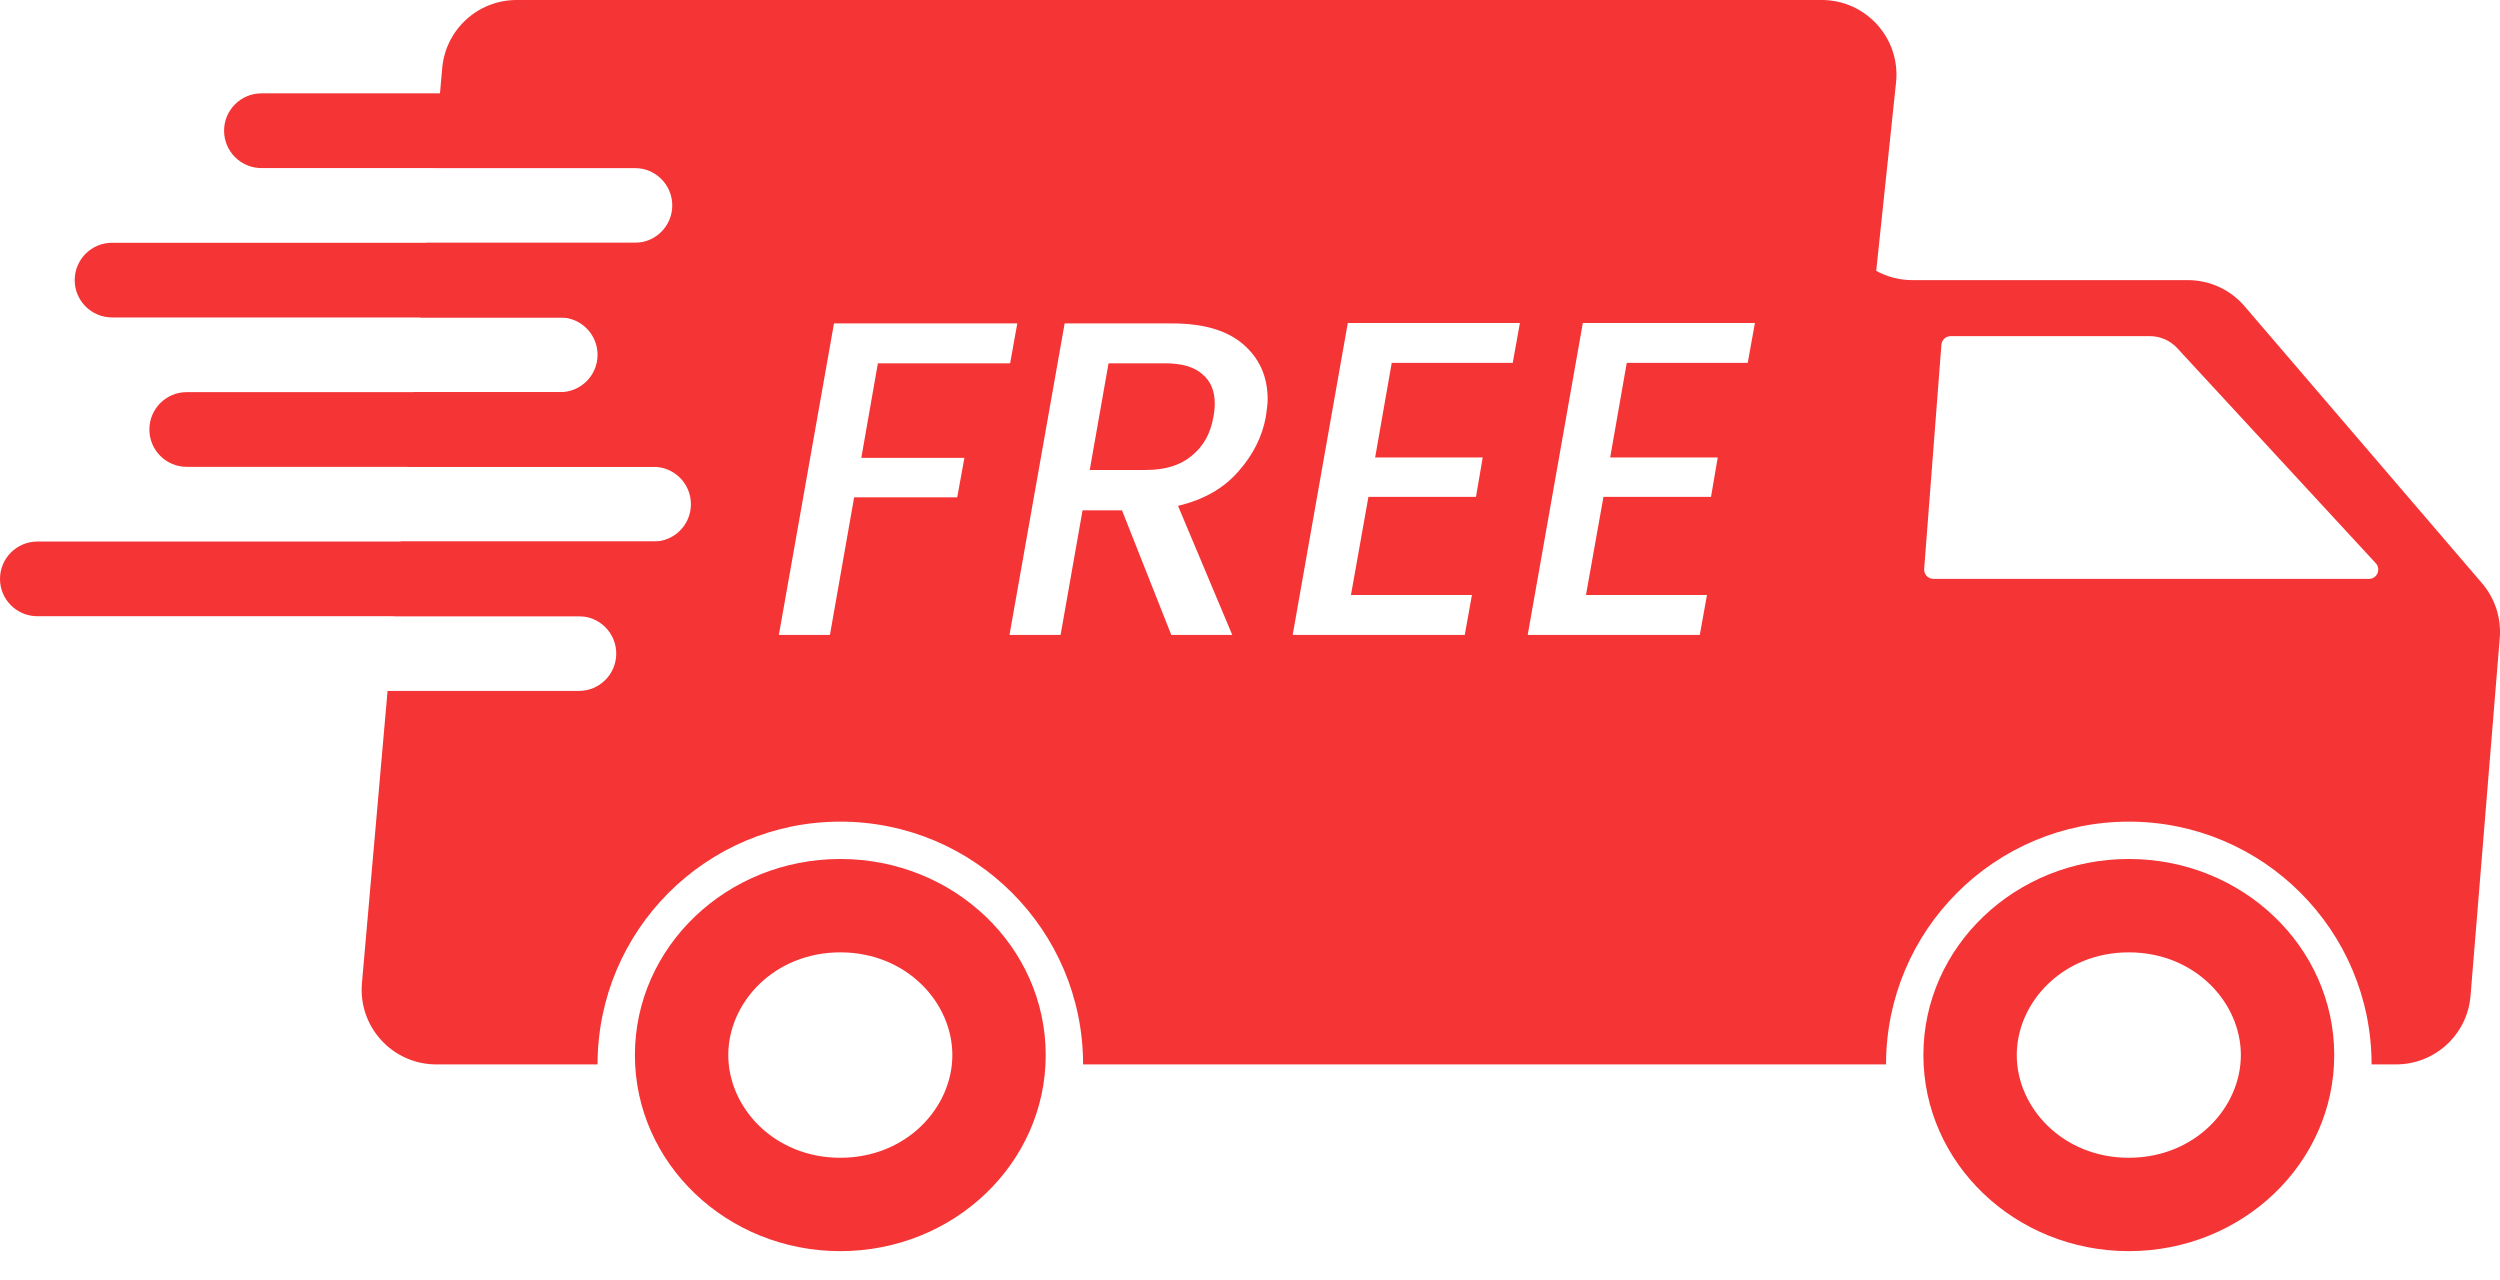 <svg width="84" height="43" viewBox="0 0 84 43" fill="none" xmlns="http://www.w3.org/2000/svg">
<path fill-rule="evenodd" clip-rule="evenodd" d="M71.528 38.901C73.746 38.901 75.293 37.22 75.293 35.45C75.293 33.68 73.746 31.999 71.528 31.999C69.31 31.999 67.763 33.68 67.763 35.45C67.763 37.22 69.31 38.901 71.528 38.901ZM71.528 42.038C75.34 42.038 78.43 39.088 78.43 35.45C78.43 31.811 75.34 28.862 71.528 28.862C67.716 28.862 64.626 31.811 64.626 35.45C64.626 39.088 67.716 42.038 71.528 42.038Z" fill="#F43435"/>
<path fill-rule="evenodd" clip-rule="evenodd" d="M28.235 38.901C30.453 38.901 31.999 37.22 31.999 35.45C31.999 33.68 30.453 31.999 28.235 31.999C26.016 31.999 24.47 33.68 24.47 35.45C24.47 37.22 26.016 38.901 28.235 38.901ZM28.235 42.038C32.046 42.038 35.136 39.088 35.136 35.45C35.136 31.811 32.046 28.862 28.235 28.862C24.423 28.862 21.333 31.811 21.333 35.45C21.333 39.088 24.423 42.038 28.235 42.038Z" fill="#F43435"/>
<path fill-rule="evenodd" clip-rule="evenodd" d="M17.358 0C16.057 0 14.972 0.994 14.858 2.29L14.563 5.647H21.333C22.026 5.647 22.588 6.209 22.588 6.902C22.588 7.595 22.026 8.157 21.333 8.157H14.343L14.123 10.666H18.823C19.517 10.666 20.078 11.228 20.078 11.921C20.078 12.614 19.517 13.176 18.823 13.176H13.903L13.683 15.686H21.961C22.654 15.686 23.215 16.248 23.215 16.941C23.215 17.634 22.654 18.196 21.961 18.196H13.463L13.243 20.705H19.451C20.144 20.705 20.706 21.267 20.706 21.96C20.706 22.653 20.144 23.215 19.451 23.215H13.022L12.161 33.035C12.032 34.502 13.188 35.764 14.661 35.764H20.078C20.078 31.259 23.73 27.607 28.235 27.607C32.74 27.607 36.392 31.259 36.392 35.764H57.327H57.975H63.371C63.371 31.259 67.023 27.607 71.528 27.607C76.033 27.607 79.685 31.259 79.685 35.764H80.509C81.816 35.764 82.904 34.761 83.01 33.458L83.992 21.435C84.046 20.767 83.832 20.106 83.396 19.597L75.416 10.288C74.94 9.732 74.244 9.412 73.511 9.412H64.25C63.819 9.412 63.405 9.301 63.041 9.101L63.707 2.772C63.863 1.291 62.701 0 61.211 0H17.358ZM65.231 11.584C65.244 11.42 65.38 11.294 65.544 11.294H72.234C72.584 11.294 72.918 11.44 73.156 11.698L79.826 18.924C80.012 19.125 79.869 19.451 79.596 19.451H64.965C64.782 19.451 64.638 19.295 64.652 19.113L65.231 11.584ZM33.94 12.207L34.181 10.867H28.022L26.17 21.333H27.886L28.699 16.71H32.163L32.404 15.385H28.94L29.497 12.207H33.94ZM41.78 11.575C41.238 11.103 40.44 10.867 39.386 10.867H35.772L33.919 21.333H35.636L36.374 17.147H37.699L39.355 21.333H41.404L39.581 16.996C40.435 16.795 41.107 16.414 41.599 15.852C42.101 15.289 42.412 14.672 42.533 13.999C42.573 13.738 42.593 13.543 42.593 13.412C42.593 12.659 42.322 12.047 41.78 11.575ZM40.816 13.563C40.816 13.703 40.801 13.849 40.771 13.999C40.681 14.552 40.44 14.988 40.048 15.309C39.667 15.631 39.155 15.791 38.512 15.791H36.615L37.247 12.207H39.145C39.707 12.207 40.123 12.328 40.395 12.569C40.676 12.8 40.816 13.131 40.816 13.563ZM46.205 15.37L46.762 12.192H50.828L51.069 10.852H45.286L43.434 21.333H49.216L49.457 19.993H45.392L45.979 16.695H49.593L49.819 15.37H46.205ZM54.102 15.37L54.659 12.192H58.724L58.965 10.852H53.183L51.331 21.333H57.113L57.354 19.993H53.288L53.876 16.695H57.49L57.716 15.37H54.102Z" fill="#F43435"/>
<path fill-rule="evenodd" clip-rule="evenodd" d="M8.784 3.137C8.091 3.137 7.529 3.699 7.529 4.392C7.529 5.085 8.091 5.647 8.784 5.647H23.843C24.536 5.647 25.098 5.085 25.098 4.392C25.098 3.699 24.536 3.137 23.843 3.137H8.784ZM3.765 8.157C3.072 8.157 2.51 8.719 2.51 9.412C2.51 10.105 3.072 10.666 3.765 10.666H23.843C24.536 10.666 25.098 10.105 25.098 9.412C25.098 8.719 24.536 8.157 23.843 8.157H3.765ZM5.019 14.431C5.019 13.738 5.581 13.176 6.274 13.176H23.843C24.536 13.176 25.098 13.738 25.098 14.431C25.098 15.124 24.536 15.686 23.843 15.686H6.274C5.581 15.686 5.019 15.124 5.019 14.431ZM1.255 18.196C0.562 18.196 0 18.758 0 19.451C0 20.144 0.562 20.705 1.255 20.705H23.843C24.536 20.705 25.098 20.144 25.098 19.451C25.098 18.758 24.536 18.196 23.843 18.196H1.255Z" fill="#F43435"/>
</svg>
